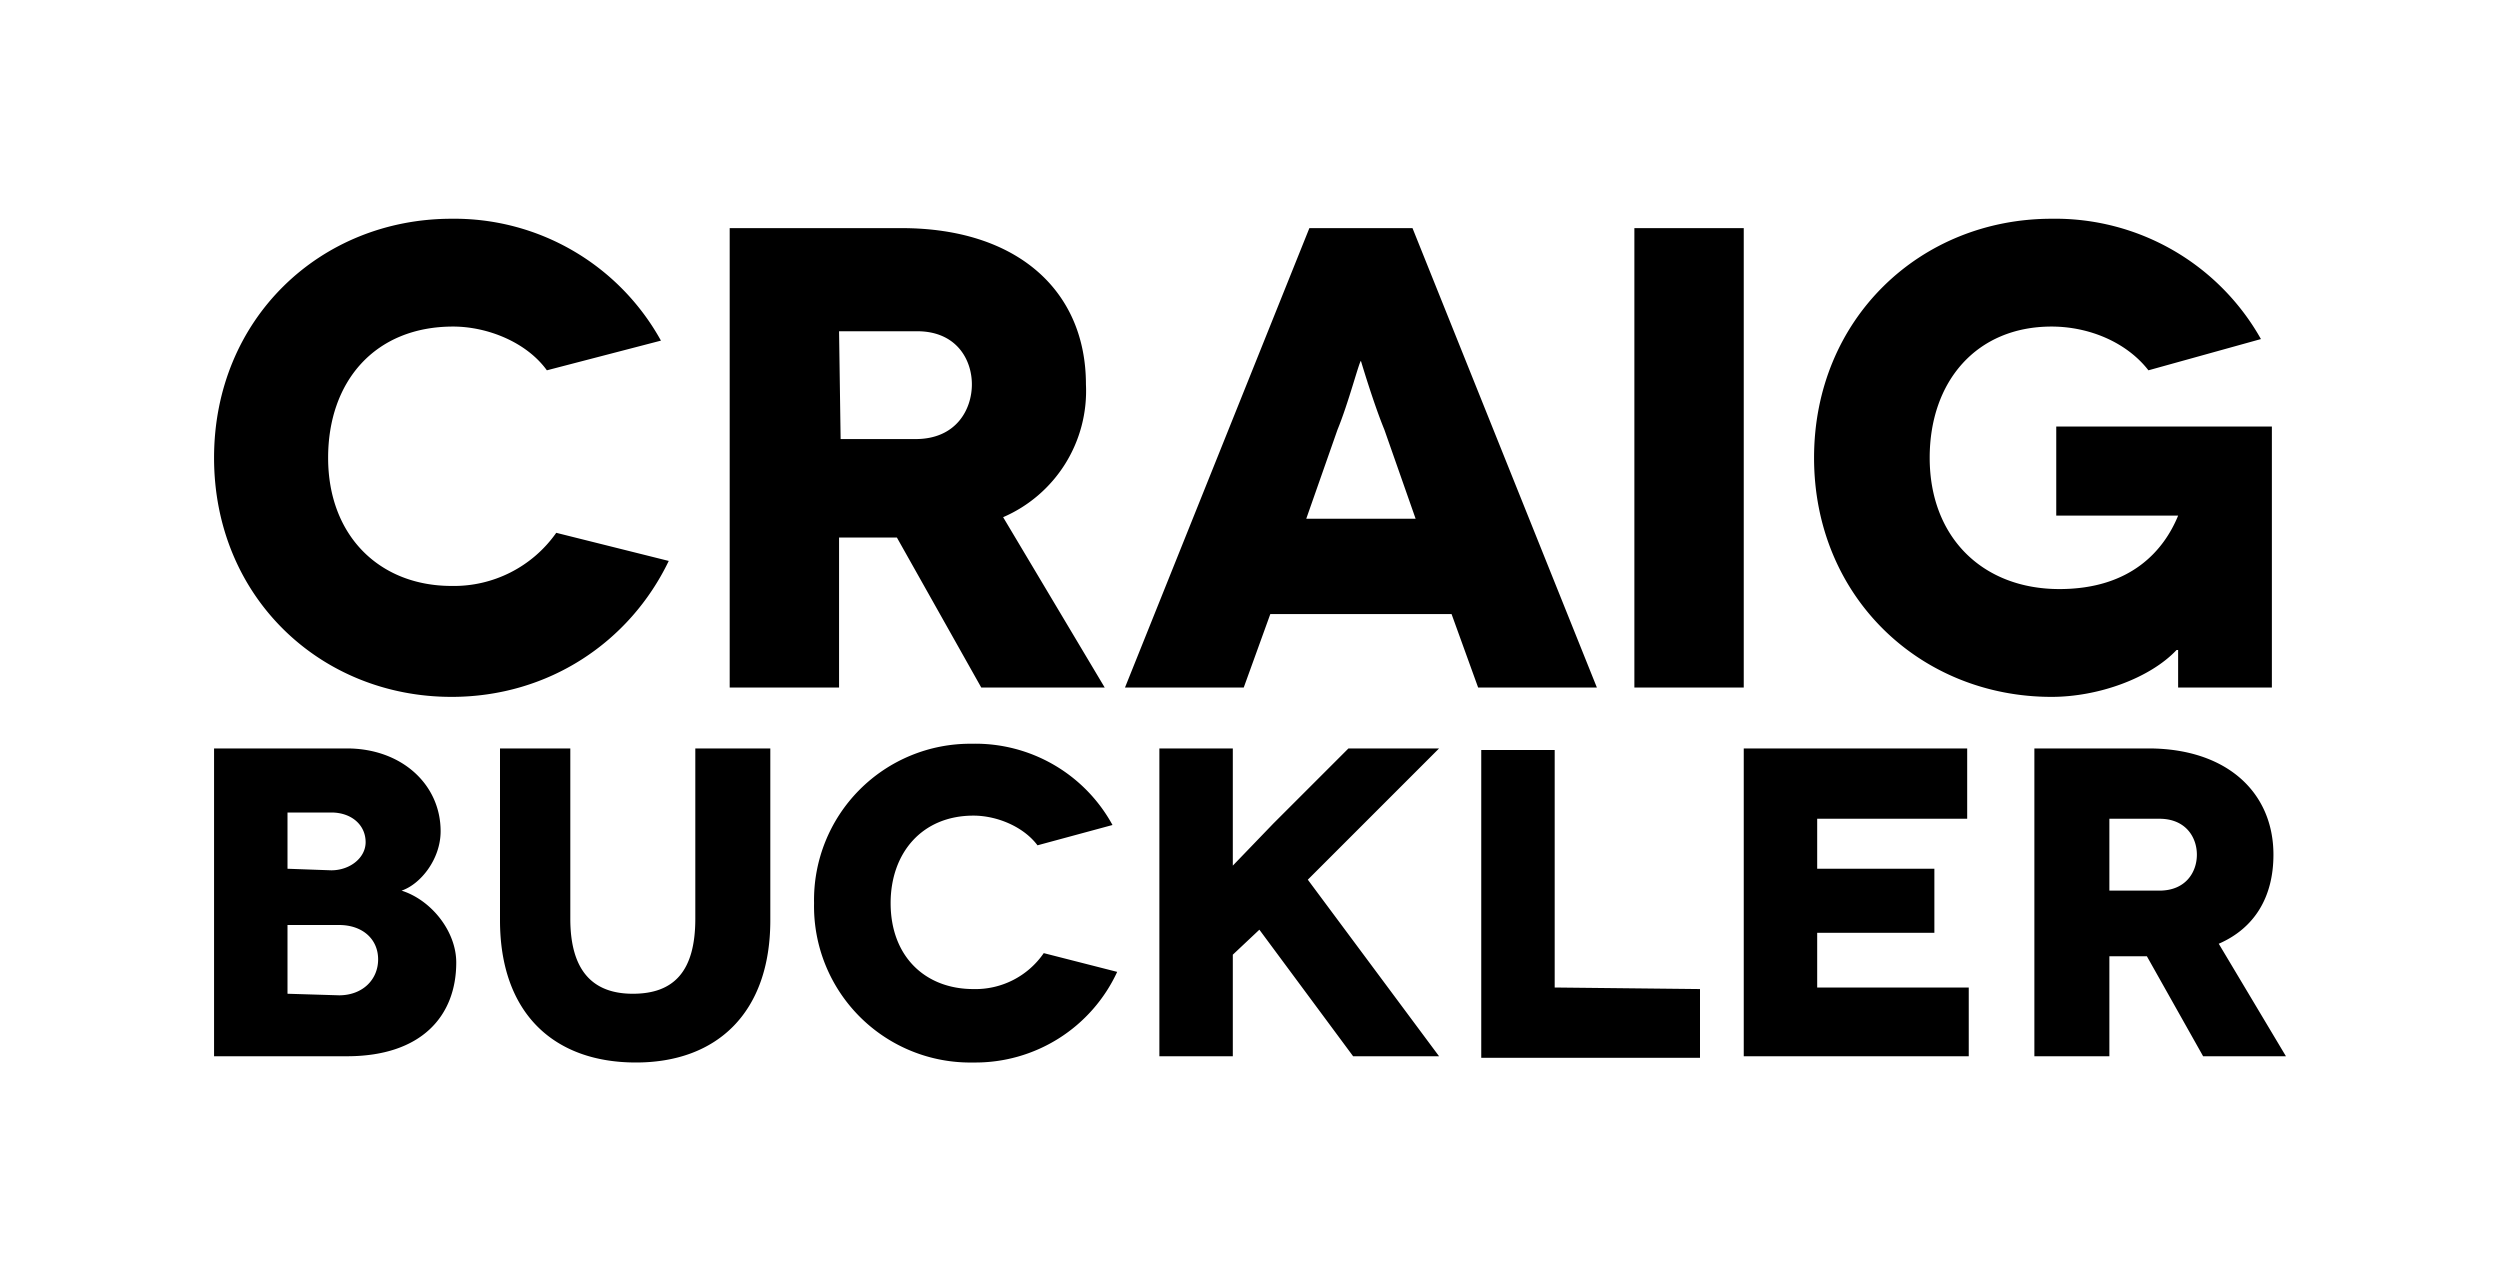 <svg xmlns="http://www.w3.org/2000/svg" viewBox="90 84 160 82"><path class="box" fill="none" d="M170 162H93.7V88h152.6v74H170"/><path class="text" d="M132.3 105.8a15.1 15.1 0 0 0-13.4-7.8c-8.4 0-15.2 6.4-15.2 15.3s6.8 15.3 15.2 15.3c6.2 0 11.4-3.5 13.9-8.7l-7.2-1.8a8 8 0 0 1-6.7 3.4c-4.6 0-7.9-3.2-7.9-8.2 0-4.9 3-8.4 8-8.4 2.2 0 4.7 1 6 2.8zm28.4 22.2l-6.5-10.9a8.8 8.8 0 0 0 5.3-8.5c0-6-4.4-10-11.8-10h-11V128h7v-9.6h3.7l5.4 9.6zm-17-22.8h5c2.5 0 3.5 1.8 3.5 3.4 0 1.6-1 3.5-3.6 3.5h-4.8zm40.9 22.8h7.6l-11.8-29.4h-6.6L162 128h7.6l1.7-4.7h11.6zm-11-10.8l2-5.7c.7-1.7 1.4-4.4 1.5-4.4 0 0 .8 2.7 1.5 4.4l2 5.7zm28 10.8V98.6h-7V128zm27.8-2.4v2.4h6v-16.7h-13.8v5.7h7.8c-.9 2.2-3 4.7-7.6 4.7-4.9 0-8.3-3.3-8.3-8.4 0-4.9 3-8.4 7.8-8.4 2.4 0 4.8 1 6.2 2.8l7.2-2a15.1 15.1 0 0 0-13.4-7.7c-8.4 0-15.2 6.4-15.2 15.3s6.8 15.3 15.2 15.3c3 0 6.3-1.2 8-3zm-125.7 6.3v19.7h8.5c4.8 0 7-2.6 7-6 0-2-1.6-4-3.5-4.6 1.2-.4 2.5-2 2.5-3.8 0-3-2.5-5.3-6-5.3zm4.7 7.7V136h2.8c1.3 0 2.2.8 2.2 1.9 0 1-1 1.8-2.2 1.8zm0 8v-4.4h3.3c1.5 0 2.5.9 2.5 2.2 0 1.3-1 2.3-2.5 2.3zm26.1-15.7v10.9c0 3.4-1.4 4.8-4 4.8-2.5 0-4-1.4-4-4.8v-10.9H122v11c0 5.9 3.4 9.1 8.7 9.1 5.2 0 8.6-3.2 8.6-9.1v-11zm26.7 4.9a10 10 0 0 0-9-5.2 10 10 0 0 0-10.1 10.2 10 10 0 0 0 10.2 10.2 10 10 0 0 0 9.2-5.8l-4.7-1.2a5.3 5.3 0 0 1-4.5 2.3c-3.1 0-5.3-2.1-5.3-5.5 0-3.2 2-5.6 5.3-5.6 1.5 0 3.2.7 4.1 1.9zm20.9 14.8l-8.4-11.3 8.4-8.4h-5.8l-4.8 4.8-2.6 2.7v-7.5h-4.7v19.7h4.7v-6.5l1.7-1.6 6 8.1zm7.4-4.4V132h-4.7v19.7h14v-4.4zm16.8 0v-3.5h7.5v-4.1h-7.5v-3.2h9.6v-4.5h-14.3v19.7H216v-4.4zm30 4.4l-4.3-7.2c2.3-1 3.5-3 3.5-5.7 0-4-3-6.8-8-6.8h-7.3v19.7h4.8v-6.4h2.4l3.6 6.4zM225 136.4h3.2c1.7 0 2.4 1.2 2.4 2.3s-.7 2.3-2.4 2.3H225z"/></svg>
